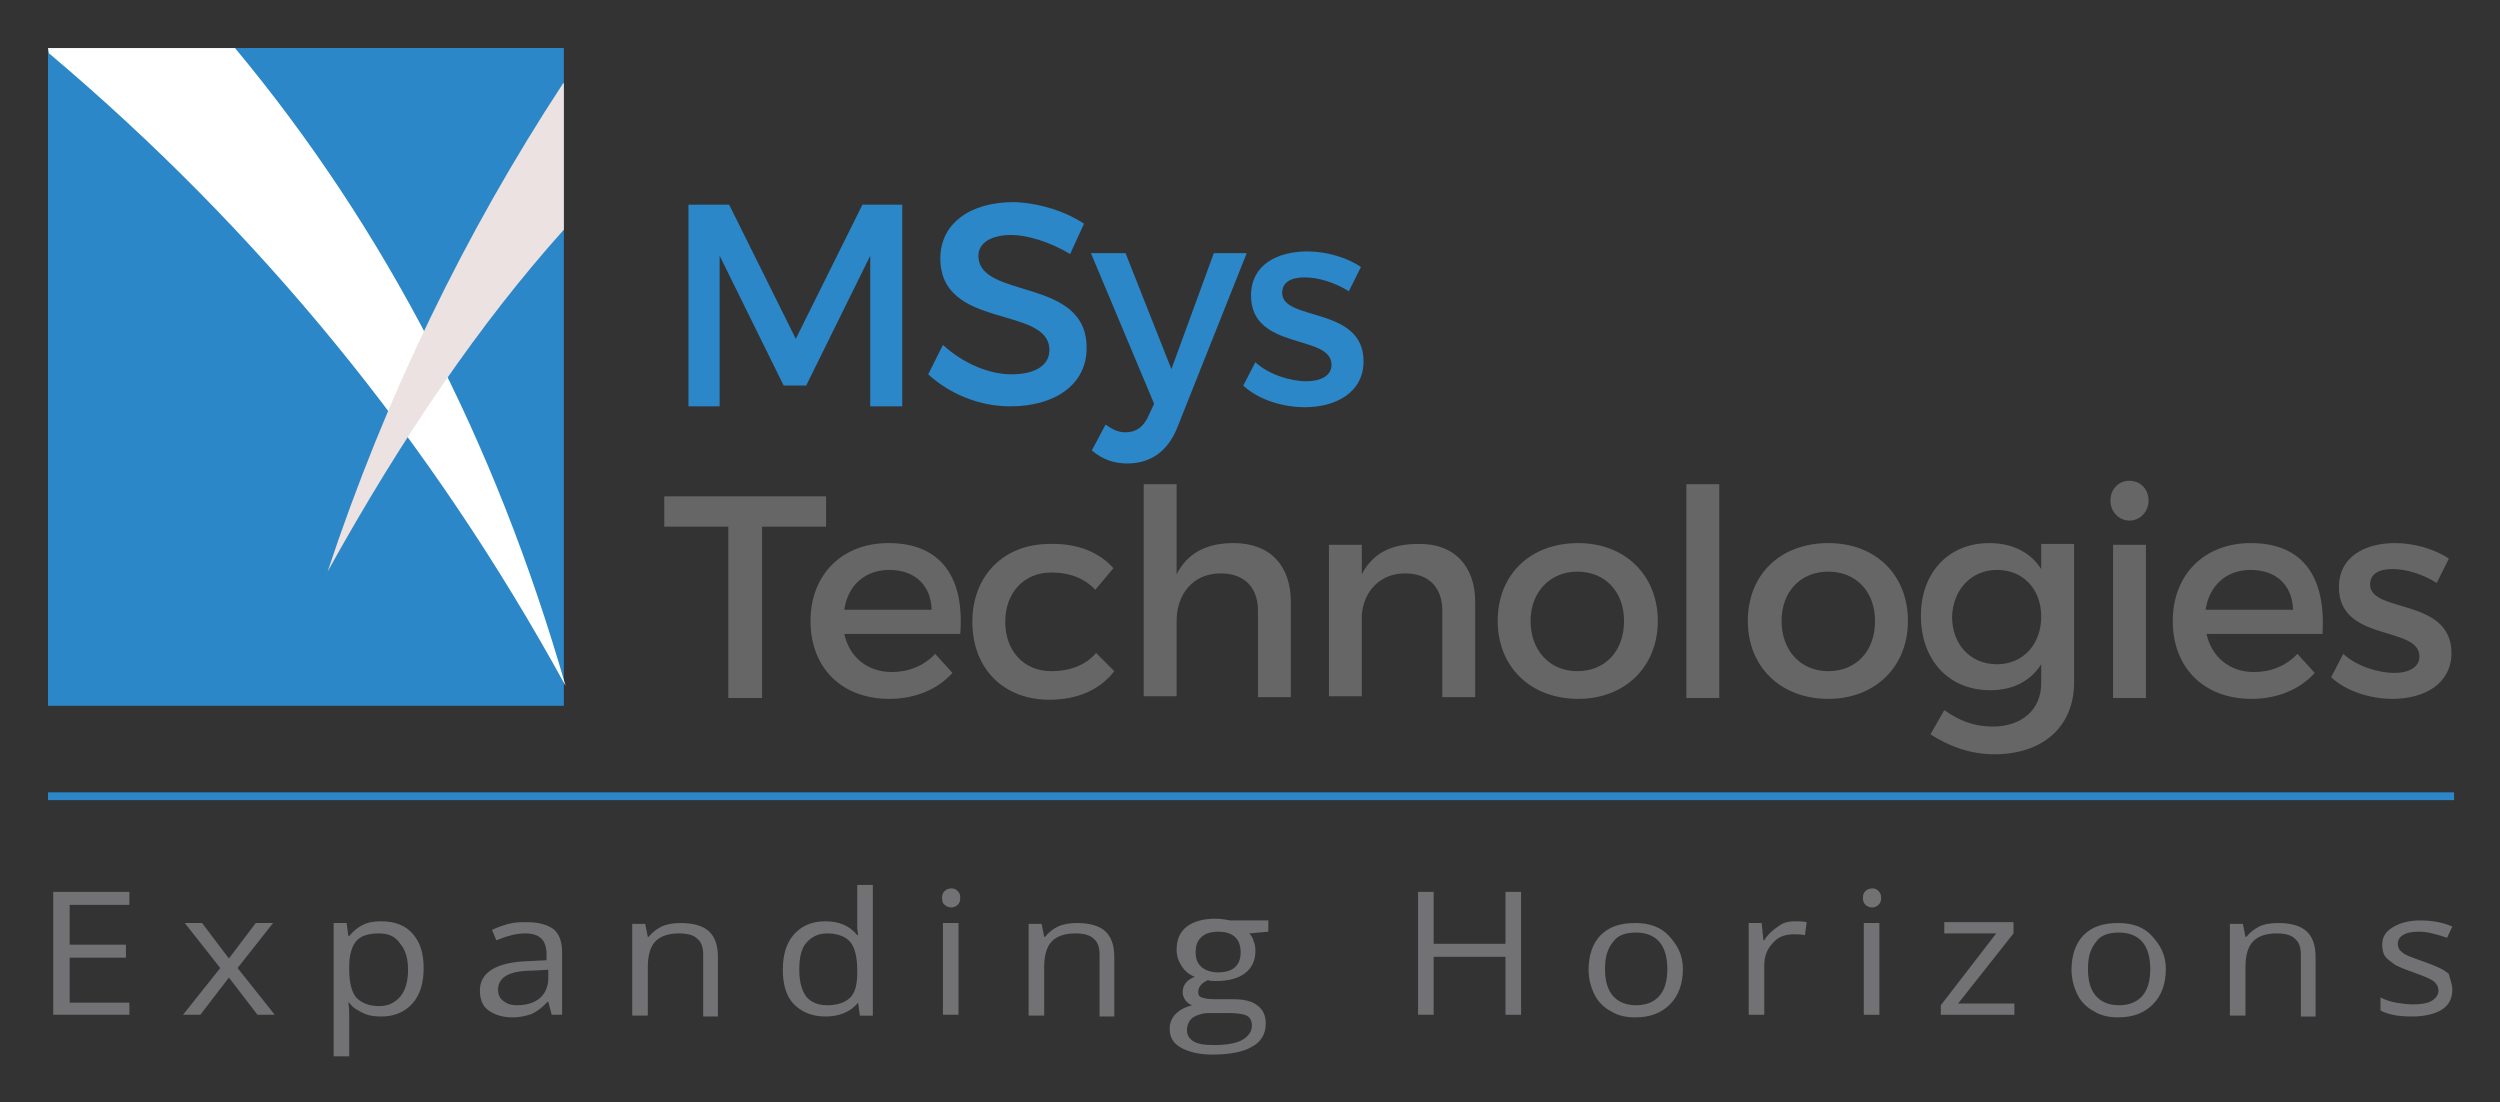 <svg xmlns="http://www.w3.org/2000/svg" role="img" viewBox="61.45 26.45 288.86 127.36"><rect x="61.45" y="26.45" width="288.86" height="127.36" fill="#333333" stroke="none"/><title>MSys Technologies (KCSP) logo</title><style>svg {enable-background:new 0 0 420 193}</style><style>.st0{fill:#2b87c8}</style><g id="MSys_x0D_Technologies"><g><path d="M162 73.4V56l-7.4 15H152l-7.4-15v17.4H141V50.1h4.7l7.7 15.5 7.7-15.5h4.6v23.3H162zm24.7-21.1l-1.6 3.5c-2.5-1.5-5.1-2.2-6.8-2.2-2.3 0-3.8.9-3.8 2.4 0 5.1 12.6 2.4 12.5 10.7 0 4.2-3.7 6.7-8.8 6.7-3.7 0-7.1-1.5-9.5-3.7l1.7-3.4c2.4 2.2 5.4 3.4 7.9 3.4 2.7 0 4.4-1 4.4-2.8 0-5.2-12.6-2.3-12.6-10.6 0-4 3.4-6.5 8.5-6.5 3 .1 6 1.1 8.1 2.5zm10.8 23.5c-1.1 2.8-3.1 4.2-5.8 4.2-1.6 0-2.9-.5-4.1-1.5l1.6-3c.8.6 1.5.9 2.3.9 1.2 0 2.1-.6 2.7-2l.6-1.3-7.3-17.4h4l5.3 13.4 4.9-13.4h3.8l-8 20.1zm21.2-18.5l-1.4 2.8c-1.6-1-3.5-1.6-5.1-1.6-1.5 0-2.6.5-2.6 1.8 0 3.3 9.4 1.5 9.4 7.9 0 3.6-3.2 5.3-6.8 5.3-2.6 0-5.4-.9-7.1-2.5l1.4-2.7c1.5 1.4 4 2.2 5.9 2.2 1.6 0 2.9-.6 2.9-1.9 0-3.6-9.3-1.6-9.3-8 0-3.6 3.1-5.1 6.5-5.1 2.2 0 4.6.7 6.2 1.8z" class="st0"/><path fill="#666" d="M149.5 87.3v19.8h-3.9V87.3h-7.4v-3.5h18.7v3.5h-7.4zm22.9 12.4H159c.6 2.7 2.7 4.4 5.5 4.4 1.9 0 3.7-.7 5-2.1l2 2.2c-1.7 1.9-4.3 3-7.3 3-5.5 0-9.1-3.6-9.1-9s3.7-9 9-9c6.2 0 8.8 4.1 8.3 10.5zm-3.3-2.8c-.1-2.9-2-4.6-4.9-4.6-2.8 0-4.8 1.8-5.2 4.6h10.1zm21-4.8l-2.1 2.5c-1.2-1.3-2.9-2-5.1-2-3.1 0-5.3 2.3-5.3 5.7 0 3.4 2.2 5.7 5.3 5.7 2.2 0 4-.7 5.2-2.1l2.1 2.1c-1.6 2.1-4.2 3.3-7.5 3.3-5.3 0-8.9-3.6-8.9-9s3.7-9 8.9-9c3.3-.1 5.8 1 7.4 2.8zm20.5 3.9v11h-3.8V97c0-2.7-1.6-4.3-4.3-4.3-3.2 0-5.1 2.4-5.1 5.5v8.7h-3.8V82.4h3.8v10.4c1.3-2.5 3.5-3.6 6.6-3.6 4.2 0 6.6 2.6 6.6 6.8zm21.3 0v11h-3.8V97c0-2.7-1.6-4.3-4.3-4.3-2.9 0-4.8 2.1-5 4.8v9.4H215V89.4h3.8v3.4c1.3-2.5 3.5-3.5 6.5-3.5 4.1-.1 6.6 2.5 6.6 6.7zm21.1 2.2c0 5.3-3.8 9-9.2 9-5.5 0-9.3-3.7-9.3-9 0-5.4 3.8-9 9.3-9 5.4 0 9.2 3.7 9.2 9zm-14.7 0c0 3.4 2.2 5.8 5.4 5.8s5.4-2.3 5.4-5.8c0-3.4-2.2-5.7-5.4-5.7-3.1 0-5.4 2.3-5.4 5.7zm18 8.9V82.4h3.8v24.7h-3.8zm25.6-8.9c0 5.3-3.8 9-9.2 9-5.5 0-9.3-3.7-9.3-9 0-5.4 3.8-9 9.3-9 5.5 0 9.2 3.7 9.2 9zm-14.6 0c0 3.4 2.2 5.8 5.4 5.8s5.4-2.3 5.4-5.8c0-3.4-2.2-5.7-5.4-5.7s-5.4 2.3-5.4 5.7zm33.8 7.1c0 5.1-3.6 8.3-9.2 8.3-2.8 0-5.2-.9-7.4-2.3l1.6-2.8c1.7 1.2 3.4 1.9 5.6 1.9 3.4 0 5.6-2 5.6-5v-2.2c-1.2 1.9-3.2 3-5.9 3-4.8 0-8-3.5-8-8.6 0-5 3.2-8.4 7.9-8.4 2.7 0 4.8 1.1 6 3v-2.9h3.8v16zm-3.8-7.6c0-3.2-2.1-5.4-5.1-5.4-3 0-5.1 2.3-5.2 5.4 0 3.2 2.1 5.5 5.2 5.5 3 0 5.1-2.3 5.1-5.5zm12.4-13.4c0 1.3-1 2.3-2.2 2.3s-2.2-1-2.2-2.3c0-1.4 1-2.3 2.2-2.3s2.2.9 2.2 2.3zm-4.1 22.8V89.4h3.8v17.7h-3.8zm24.2-7.4h-13.4c.6 2.7 2.7 4.4 5.5 4.4 1.9 0 3.7-.7 5-2.1l2 2.2c-1.7 1.9-4.3 3-7.3 3-5.5 0-9.1-3.6-9.1-9s3.7-9 9-9c6.2 0 8.7 4.1 8.3 10.5zm-3.4-2.8c-.1-2.9-2-4.6-4.9-4.6-2.8 0-4.8 1.8-5.2 4.6h10.1zm18-5.9l-1.4 2.8c-1.6-1-3.5-1.6-5.1-1.6-1.5 0-2.6.5-2.6 1.8 0 3.3 9.4 1.5 9.4 7.9 0 3.6-3.2 5.3-6.8 5.3-2.6 0-5.4-.9-7.1-2.5l1.4-2.7c1.5 1.4 4 2.2 5.9 2.2 1.6 0 2.9-.6 2.9-1.9 0-3.6-9.3-1.6-9.3-8 0-3.6 3.1-5.1 6.5-5.1 2.2 0 4.6.7 6.2 1.8z"/></g></g><g id="Expanding_Horizons"><g><path fill="#727274" d="M76.4 143.7h-8.8v-14.2h8.8v1.5h-6.9v4.6H76v1.5h-6.5v5.2h6.9v1.4zm10.5-5.4l-4.1-5.2h2l3.1 4.1 3.1-4.1h2l-4.1 5.2 4.3 5.4h-2l-3.3-4.3-3.3 4.3h-2l4.3-5.4zm18.6 5.6c-.8 0-1.5-.1-2.1-.4-.6-.3-1.2-.6-1.6-1.2h-.1c.1.6.1 1.2.1 1.8v4.4H100v-15.4h1.5l.2 1.5h.1c.5-.6 1-1 1.6-1.3.6-.3 1.3-.4 2.1-.4 1.6 0 2.8.5 3.6 1.4.9 1 1.3 2.3 1.3 4 0 1.7-.4 3.1-1.3 4.1-.9 1-2.1 1.5-3.6 1.5zm-.3-9.6c-1.2 0-2.1.3-2.6.9-.5.6-.8 1.6-.8 2.9v.4c0 1.5.3 2.6.8 3.2.6.6 1.4 1 2.7 1 1 0 1.8-.4 2.4-1.1.6-.7.9-1.8.9-3.1s-.3-2.3-.9-3c-.6-.9-1.4-1.2-2.5-1.2zm20 9.4l-.4-1.5h-.1c-.6.7-1.2 1.1-1.8 1.4-.6.2-1.3.4-2.2.4-1.2 0-2.1-.3-2.8-.8-.7-.5-1-1.3-1-2.3 0-2.1 1.9-3.3 5.7-3.4l2-.1v-.7c0-.8-.2-1.4-.6-1.8-.4-.4-1-.6-1.9-.6-1 0-2.1.3-3.3.8l-.5-1.2c.6-.3 1.2-.5 1.9-.7.7-.2 1.4-.2 2.1-.2 1.4 0 2.4.3 3.1.8.7.6 1 1.5 1 2.7v7.2h-1.2zm-4-1.1c1.1 0 2-.3 2.6-.8.6-.5 1-1.3 1-2.3v-1l-1.8.1c-1.4 0-2.4.2-3.1.6-.6.4-.9.9-.9 1.6 0 .6.2 1 .6 1.3s.8.5 1.6.5zm21.5 1.1v-6.9c0-.9-.2-1.5-.7-1.9-.4-.4-1.1-.6-2.1-.6-1.2 0-2.1.3-2.7.9-.6.6-.9 1.6-.9 3v5.6h-1.8v-10.6h1.5l.3 1.5h.1c.4-.5.9-.9 1.5-1.2.7-.3 1.4-.4 2.2-.4 1.4 0 2.5.3 3.2.9.7.6 1.1 1.6 1.1 3v6.9h-1.7zm17.9-1.4c-.9 1.1-2.2 1.6-3.8 1.6-1.5 0-2.7-.5-3.6-1.4s-1.3-2.3-1.3-4 .4-3.1 1.3-4.1c.9-1 2.1-1.5 3.6-1.5 1.6 0 2.8.5 3.7 1.6h.1l-.1-.8v-5h1.8v15.1h-1.5l-.2-1.5zm-3.6.3c1.2 0 2.1-.3 2.7-.9s.8-1.6.8-2.9v-.3c0-1.5-.3-2.6-.8-3.2s-1.4-1-2.7-1c-1 0-1.8.4-2.4 1.1-.6.7-.8 1.8-.8 3.1 0 1.4.3 2.4.8 3.1.5.6 1.3 1 2.4 1zm13.3-12.4c0-.4.1-.6.3-.8.2-.2.5-.3.8-.3.3 0 .5.1.7.3.2.2.3.4.3.8s-.1.6-.3.8c-.2.2-.5.3-.7.3-.3 0-.6-.1-.8-.3-.2-.1-.3-.4-.3-.8zm1.9 13.5h-1.8v-10.6h1.8v10.6zm16.3 0v-6.9c0-.9-.2-1.5-.7-1.9-.4-.4-1.1-.6-2.1-.6-1.2 0-2.1.3-2.7.9-.6.6-.9 1.6-.9 3v5.6h-1.8v-10.6h1.5l.3 1.5h.1c.4-.5.9-.9 1.5-1.2.7-.3 1.4-.4 2.2-.4 1.4 0 2.5.3 3.2.9.7.6 1.1 1.6 1.1 3v6.9h-1.7zm19.5-10.6v1l-2.2.2c.2.2.4.5.5.9.2.4.2.8.2 1.2 0 1-.4 1.9-1.2 2.5-.8.6-1.9.9-3.3.9-.4 0-.7 0-1-.1-.8.4-1.1.8-1.1 1.4 0 .3.1.5.4.6s.7.2 1.4.2h2.1c1.3 0 2.3.2 2.9.7.7.5 1 1.2 1 2.1 0 1.2-.5 2.1-1.6 2.7-1 .6-2.6.9-4.6.9-1.5 0-2.7-.3-3.6-.8s-1.3-1.2-1.3-2.2c0-.6.2-1.2.7-1.7.5-.5 1.1-.8 1.9-1-.3-.1-.6-.3-.8-.6-.2-.3-.3-.6-.3-.9 0-.4.1-.7.3-1 .2-.3.6-.6 1.1-.8-.6-.2-1.1-.6-1.5-1.2s-.6-1.2-.6-1.9c0-1.2.4-2.1 1.2-2.7.8-.6 1.9-.9 3.3-.9.6 0 1.2.1 1.7.2h4.4zm-9.4 12.4c0 .6.3 1 .8 1.3.5.3 1.3.4 2.3.4 1.5 0 2.6-.2 3.3-.6.7-.4 1.1-1 1.1-1.6 0-.6-.2-1-.6-1.2s-1.1-.3-2.2-.3h-2.1c-.8 0-1.4.2-1.9.5-.4.3-.7.8-.7 1.5zm1-9c0 .7.2 1.3.7 1.7.5.4 1.1.6 1.9.6 1.7 0 2.6-.8 2.6-2.3 0-1.6-.9-2.4-2.6-2.4-.8 0-1.5.2-1.9.6-.5.4-.7 1-.7 1.8zm37.6 7.2h-1.8V137h-8.3v6.7h-1.8v-14.2h1.8v6h8.3v-6h1.8v14.2zm18.7-5.3c0 1.7-.5 3.1-1.5 4.1-1 1-2.3 1.5-4 1.5-1.1 0-2-.2-2.8-.7-.8-.4-1.5-1.1-1.9-1.9-.4-.8-.7-1.8-.7-2.9 0-1.7.5-3.1 1.4-4 1-1 2.3-1.4 4-1.4 1.7 0 3 .5 3.9 1.5s1.6 2.1 1.6 3.8zm-9 0c0 1.4.3 2.4.9 3.1.6.7 1.5 1.1 2.7 1.1 1.2 0 2.1-.4 2.7-1.1.6-.7.9-1.7.9-3.1 0-1.3-.3-2.4-.9-3.1-.6-.7-1.5-1.1-2.7-1.1-1.2 0-2.1.3-2.6 1-.7.8-1 1.8-1 3.2zm21.9-5.5c.5 0 1 0 1.4.1l-.2 1.5c-.5-.1-.9-.1-1.3-.1-1 0-1.8.3-2.4 1-.7.7-1 1.6-1 2.6v5.7h-1.8v-10.6h1.5l.2 2h.1c.4-.7 1-1.2 1.6-1.6.5-.4 1.1-.6 1.9-.6zm7.9-2.7c0-.4.1-.6.3-.8.2-.2.5-.3.8-.3.3 0 .5.1.7.3.2.2.3.4.3.8s-.1.6-.3.8-.5.3-.7.3c-.3 0-.6-.1-.8-.3s-.3-.4-.3-.8zm1.9 13.5h-1.8v-10.6h1.8v10.6zm15.7 0h-8.6v-1.1l6.4-8.3h-6V133h8v1.3l-6.4 8.1h6.5v1.3zm17.4-5.3c0 1.7-.5 3.1-1.5 4.1-1 1-2.3 1.5-4 1.5-1.1 0-2-.2-2.8-.7-.8-.4-1.5-1.1-1.9-1.9-.4-.8-.7-1.8-.7-2.9 0-1.7.5-3.1 1.4-4 1-1 2.3-1.4 4-1.4 1.7 0 3 .5 3.9 1.5s1.6 2.1 1.6 3.8zm-9 0c0 1.4.3 2.4.9 3.1.6.7 1.5 1.1 2.7 1.1 1.2 0 2.1-.4 2.7-1.1.6-.7.9-1.7.9-3.1 0-1.3-.3-2.4-.9-3.1-.6-.7-1.5-1.1-2.7-1.1-1.2 0-2.1.3-2.6 1-.7.8-1 1.8-1 3.2zm24.6 5.3v-6.9c0-.9-.2-1.5-.7-1.9-.4-.4-1.1-.6-2.1-.6-1.2 0-2.1.3-2.7.9s-.9 1.6-.9 3v5.6h-1.8v-10.6h1.5l.3 1.5h.1c.4-.5.9-.9 1.5-1.2s1.4-.4 2.2-.4c1.4 0 2.5.3 3.2.9.7.6 1.1 1.6 1.1 3v6.9h-1.7zm17.5-2.9c0 1-.4 1.8-1.2 2.3s-2 .8-3.4.8c-1.6 0-2.8-.2-3.7-.7v-1.5c.6.3 1.2.5 1.8.6s1.3.2 1.9.2c.9 0 1.7-.1 2.2-.4.5-.3.8-.7.8-1.2 0-.4-.2-.8-.6-1.1s-1.2-.6-2.3-1c-1.1-.4-1.9-.7-2.3-1s-.8-.6-1-.9c-.2-.3-.3-.8-.3-1.3 0-.9.4-1.5 1.2-2 .8-.5 1.9-.8 3.2-.8 1.3 0 2.5.2 3.7.7l-.6 1.3c-1.2-.4-2.3-.7-3.2-.7-.8 0-1.5.1-1.9.4-.4.2-.6.6-.6 1 0 .3.1.5.2.7.2.2.4.4.8.6.4.2 1 .4 2.1.8 1.4.5 2.3.9 2.8 1.4.1.5.4 1.1.4 1.8z"/></g></g><g id="Layer_7"><path d="M67 118h278v.9H67z" class="st0"/></g><g id="Layer_6"><g fill-rule="evenodd" clip-rule="evenodd"><path fill="#2b87c8" d="M67 32h59.6v76H67z"/><path fill="#fff" d="M67.1 32.6s-.1-.1 0 0L67 32h21.6c17.4 20.9 30.1 45.5 38.2 73.7-15.5-28.3-35.4-52.6-59.7-73.1z"/><path fill="#ece2e1" d="M126.6 36v17l-.1.1C117 63.7 108 76.8 99.3 92.5c6.7-20.2 15.8-39 27.2-56.4.1 0 .1-.1.1-.1z"/></g></g></svg>